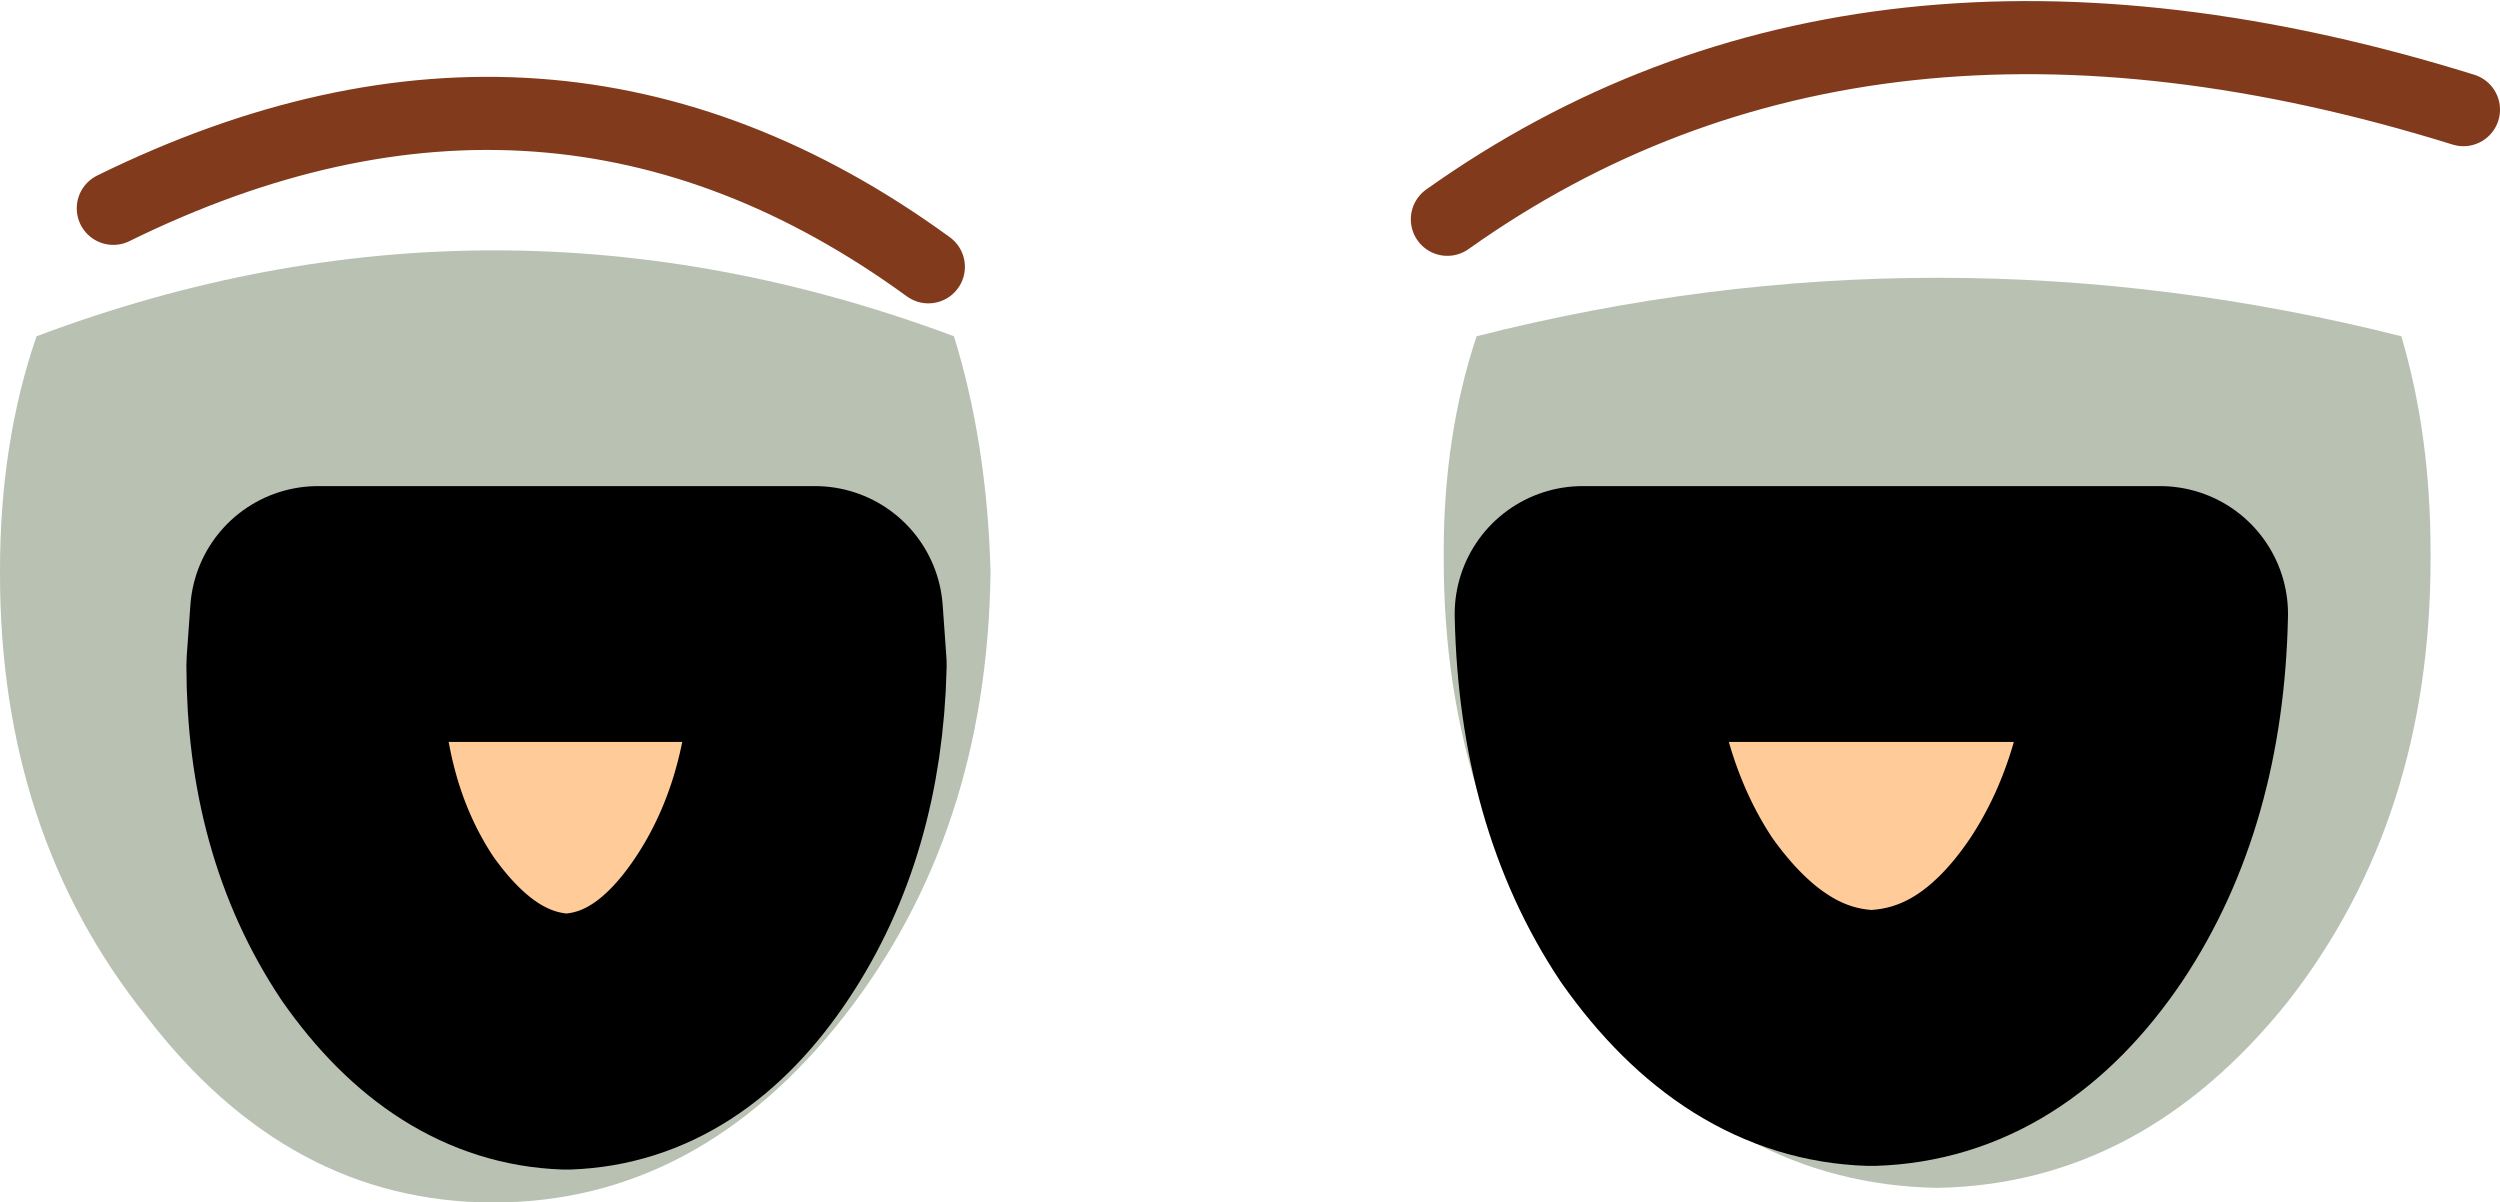 <?xml version="1.0" encoding="UTF-8" standalone="no"?>
<svg xmlns:ffdec="https://www.free-decompiler.com/flash" xmlns:xlink="http://www.w3.org/1999/xlink" ffdec:objectType="shape" height="16.45px" width="34.2px" xmlns="http://www.w3.org/2000/svg">
  <g transform="matrix(1.0, 0.0, 0.0, 1.0, 18.85, -10.0)">
    <path d="M-14.5 18.4 L-14.55 19.1 Q-14.55 21.2 -13.55 22.7 -12.5 24.2 -11.1 24.25 -9.7 24.2 -8.7 22.7 -7.7 21.2 -7.65 19.1 L-7.7 18.4 -14.5 18.4 M-18.85 17.85 L-18.85 17.8 Q-18.85 16.05 -18.35 14.6 -12.1 12.25 -5.8 14.6 -5.35 16.05 -5.3 17.8 L-5.3 17.85 Q-5.35 21.4 -7.3 23.9 -9.3 26.45 -12.1 26.45 -14.9 26.45 -16.85 23.9 -18.85 21.4 -18.85 17.85" fill="#b8c1b2" fill-rule="evenodd" stroke="none"/>
    <path d="M-14.5 18.4 L-7.7 18.4 -7.65 19.1 Q-7.7 21.2 -8.7 22.7 -9.7 24.2 -11.1 24.25 -12.5 24.2 -13.55 22.7 -14.55 21.2 -14.55 19.1 L-14.5 18.4" fill="#ffcc99" fill-rule="evenodd" stroke="none"/>
    <path d="M-14.5 18.4 L-7.7 18.4 -7.65 19.1 Q-7.7 21.2 -8.7 22.7 -9.7 24.2 -11.1 24.25 -12.5 24.2 -13.55 22.7 -14.55 21.2 -14.55 19.1 L-14.5 18.4 Z" fill="none" stroke="#000000" stroke-linecap="round" stroke-linejoin="round" stroke-width="3.5"/>
    <path d="M2.8 18.4 Q2.85 20.8 3.95 22.45 5.15 24.15 6.75 24.2 8.4 24.15 9.55 22.45 10.65 20.8 10.7 18.4 L2.8 18.4 M0.9 17.65 L0.9 17.55 Q0.9 15.95 1.35 14.6 7.65 13.0 14.0 14.6 14.4 15.95 14.4 17.55 L14.4 17.65 Q14.4 21.2 12.45 23.7 10.45 26.2 7.65 26.25 4.85 26.2 2.9 23.7 0.9 21.2 0.9 17.65" fill="#b8c1b2" fill-rule="evenodd" stroke="none"/>
    <path d="M2.8 18.4 L10.7 18.4 Q10.65 20.8 9.55 22.45 8.4 24.15 6.75 24.2 5.15 24.15 3.95 22.45 2.85 20.8 2.8 18.4" fill="#ffcc99" fill-rule="evenodd" stroke="none"/>
    <path d="M2.8 18.4 L10.7 18.4 Q10.65 20.8 9.55 22.45 8.4 24.15 6.75 24.2 5.15 24.15 3.95 22.45 2.85 20.8 2.8 18.4 Z" fill="none" stroke="#000000" stroke-linecap="round" stroke-linejoin="round" stroke-width="3.5"/>
    <path d="M0.95 13.0 Q6.65 8.95 14.85 11.5 M-6.15 13.65 Q-11.3 9.9 -17.3 12.85" fill="none" stroke="#823a1c" stroke-linecap="round" stroke-linejoin="round" stroke-width="1.0"/>
  </g>
</svg>
